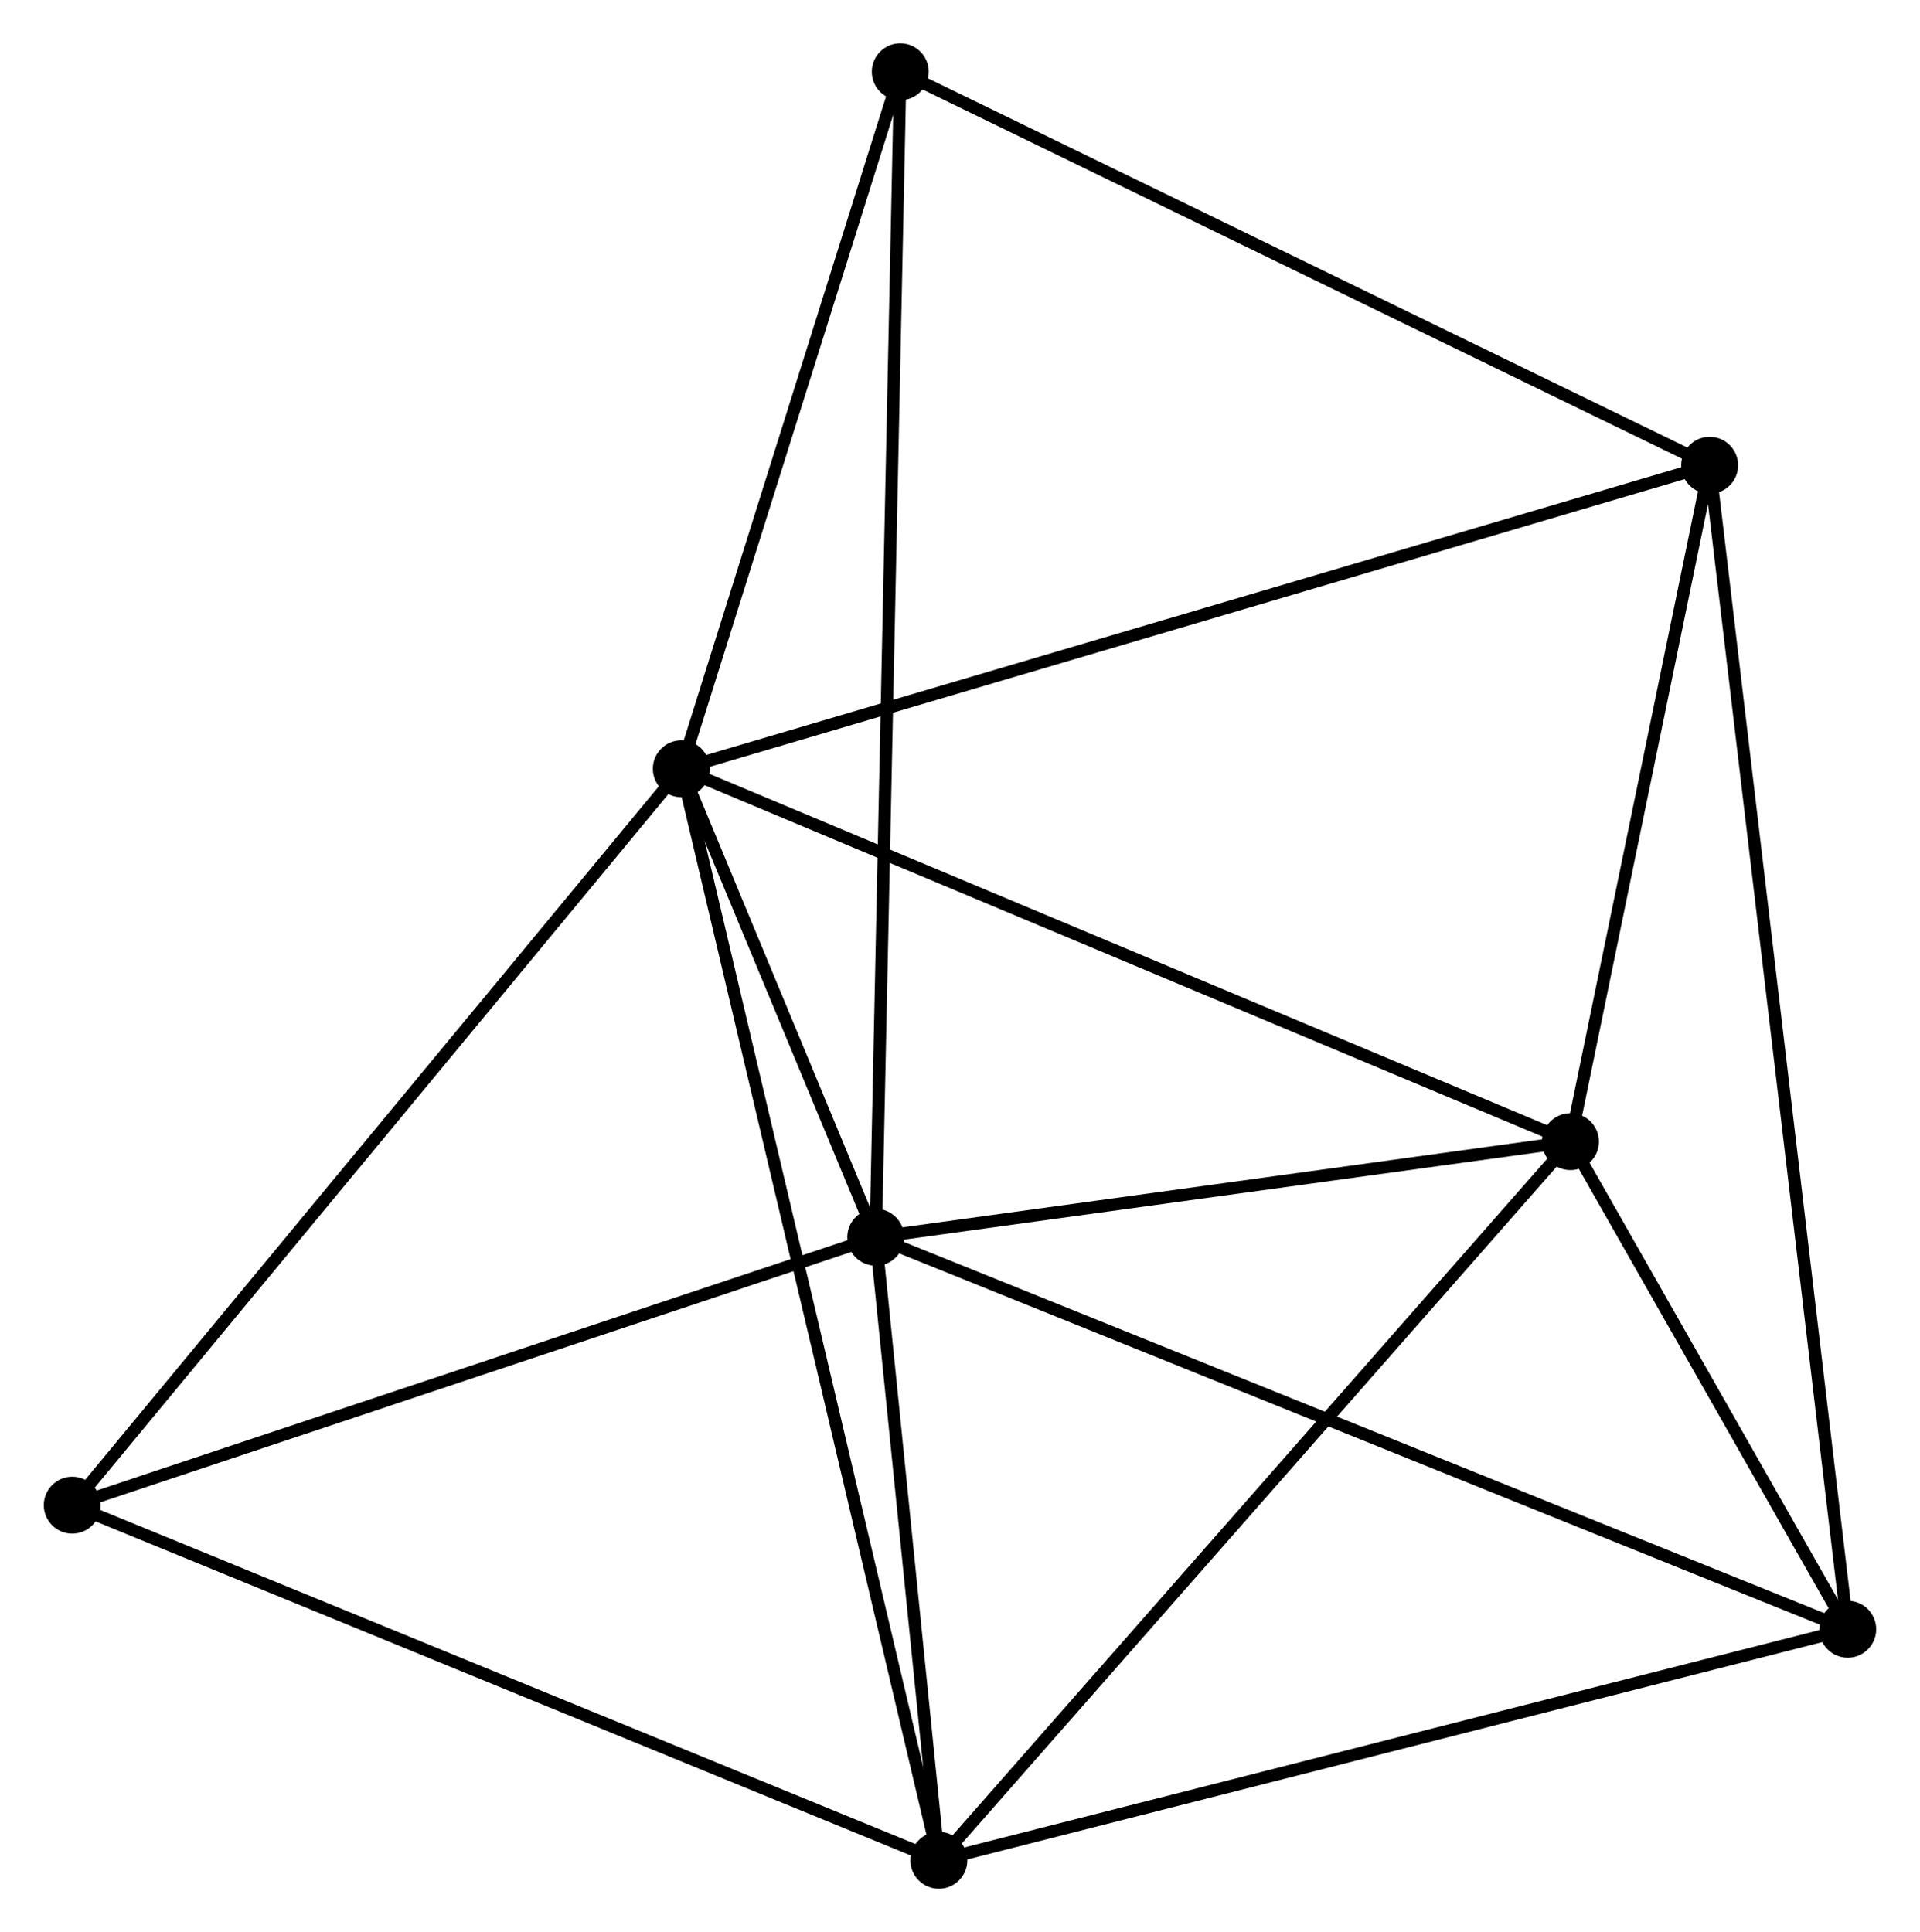<?xml version="1.0" encoding="UTF-8" standalone="no"?>
<!DOCTYPE svg PUBLIC "-//W3C//DTD SVG 1.1//EN"
 "http://www.w3.org/Graphics/SVG/1.1/DTD/svg11.dtd">
<!-- Generated by graphviz version 2.36.0 (20140111.2315)
 -->
<!-- Title: %3 Pages: 1 -->
<svg width="155pt" height="156pt"
 viewBox="0.00 0.00 155.10 156.18" xmlns="http://www.w3.org/2000/svg" xmlns:xlink="http://www.w3.org/1999/xlink">
<g id="graph0" class="graph" transform="scale(1 1) rotate(0) translate(4 152.177)">
<title>%3</title>
<!-- 0 -->
<g id="node1" class="node"><title>0</title>
<ellipse fill="black" stroke="black" cx="66.739" cy="-52.164" rx="1.8" ry="1.8"/>
</g>
<!-- 1 -->
<g id="node2" class="node"><title>1</title>
<ellipse fill="black" stroke="black" cx="51.026" cy="-90.034" rx="1.8" ry="1.8"/>
</g>
<!-- 0&#45;&#45;1 -->
<g id="edge1" class="edge"><title>0&#45;&#45;1</title>
<path fill="none" stroke="black" d="M65.894,-54.2C63.141,-60.837 54.449,-81.785 51.8,-88.169"/>
</g>
<!-- 2 -->
<g id="node3" class="node"><title>2</title>
<ellipse fill="black" stroke="black" cx="71.84" cy="-1.8" rx="1.8" ry="1.8"/>
</g>
<!-- 0&#45;&#45;2 -->
<g id="edge2" class="edge"><title>0&#45;&#45;2</title>
<path fill="none" stroke="black" d="M66.959,-50C67.797,-41.716 70.799,-12.073 71.627,-3.9"/>
</g>
<!-- 3 -->
<g id="node4" class="node"><title>3</title>
<ellipse fill="black" stroke="black" cx="122.887" cy="-59.894" rx="1.8" ry="1.8"/>
</g>
<!-- 0&#45;&#45;3 -->
<g id="edge3" class="edge"><title>0&#45;&#45;3</title>
<path fill="none" stroke="black" d="M68.608,-52.421C77.132,-53.595 112.297,-58.436 120.955,-59.627"/>
</g>
<!-- 5 -->
<g id="node5" class="node"><title>5</title>
<ellipse fill="black" stroke="black" cx="145.299" cy="-20.477" rx="1.8" ry="1.8"/>
</g>
<!-- 0&#45;&#45;5 -->
<g id="edge4" class="edge"><title>0&#45;&#45;5</title>
<path fill="none" stroke="black" d="M68.681,-51.381C79.55,-46.997 132.734,-25.545 143.425,-21.233"/>
</g>
<!-- 6 -->
<g id="node6" class="node"><title>6</title>
<ellipse fill="black" stroke="black" cx="68.722" cy="-146.377" rx="1.8" ry="1.8"/>
</g>
<!-- 0&#45;&#45;6 -->
<g id="edge5" class="edge"><title>0&#45;&#45;6</title>
<path fill="none" stroke="black" d="M66.781,-54.132C67.039,-66.393 68.424,-132.191 68.681,-144.42"/>
</g>
<!-- 7 -->
<g id="node7" class="node"><title>7</title>
<ellipse fill="black" stroke="black" cx="1.8" cy="-30.508" rx="1.8" ry="1.8"/>
</g>
<!-- 0&#45;&#45;7 -->
<g id="edge6" class="edge"><title>0&#45;&#45;7</title>
<path fill="none" stroke="black" d="M64.866,-51.539C55.383,-48.377 12.767,-34.165 3.558,-31.094"/>
</g>
<!-- 1&#45;&#45;2 -->
<g id="edge7" class="edge"><title>1&#45;&#45;2</title>
<path fill="none" stroke="black" d="M51.461,-88.192C54.17,-76.709 68.706,-15.086 71.407,-3.633"/>
</g>
<!-- 1&#45;&#45;3 -->
<g id="edge8" class="edge"><title>1&#45;&#45;3</title>
<path fill="none" stroke="black" d="M52.803,-89.289C62.745,-85.119 111.394,-64.714 121.173,-60.613"/>
</g>
<!-- 1&#45;&#45;6 -->
<g id="edge10" class="edge"><title>1&#45;&#45;6</title>
<path fill="none" stroke="black" d="M51.615,-91.909C54.302,-100.463 65.385,-135.75 68.113,-144.437"/>
</g>
<!-- 1&#45;&#45;7 -->
<g id="edge11" class="edge"><title>1&#45;&#45;7</title>
<path fill="none" stroke="black" d="M49.81,-88.563C43.058,-80.399 10.251,-40.727 3.155,-32.147"/>
</g>
<!-- 4 -->
<g id="node8" class="node"><title>4</title>
<ellipse fill="black" stroke="black" cx="134.138" cy="-114.565" rx="1.8" ry="1.8"/>
</g>
<!-- 1&#45;&#45;4 -->
<g id="edge9" class="edge"><title>1&#45;&#45;4</title>
<path fill="none" stroke="black" d="M52.762,-90.547C63.485,-93.712 120.626,-110.577 132.123,-113.97"/>
</g>
<!-- 2&#45;&#45;3 -->
<g id="edge12" class="edge"><title>2&#45;&#45;3</title>
<path fill="none" stroke="black" d="M73.102,-3.236C80.103,-11.204 114.124,-49.92 121.482,-58.294"/>
</g>
<!-- 2&#45;&#45;5 -->
<g id="edge13" class="edge"><title>2&#45;&#45;5</title>
<path fill="none" stroke="black" d="M73.656,-2.262C83.819,-4.846 133.55,-17.49 143.546,-20.031"/>
</g>
<!-- 2&#45;&#45;7 -->
<g id="edge14" class="edge"><title>2&#45;&#45;7</title>
<path fill="none" stroke="black" d="M70.109,-2.51C60.503,-6.447 13.824,-25.579 3.728,-29.718"/>
</g>
<!-- 3&#45;&#45;5 -->
<g id="edge16" class="edge"><title>3&#45;&#45;5</title>
<path fill="none" stroke="black" d="M123.85,-58.2C127.537,-51.716 140.727,-28.517 144.364,-22.12"/>
</g>
<!-- 3&#45;&#45;4 -->
<g id="edge15" class="edge"><title>3&#45;&#45;4</title>
<path fill="none" stroke="black" d="M123.262,-61.713C124.97,-70.013 132.016,-104.252 133.751,-112.683"/>
</g>
<!-- 4&#45;&#45;5 -->
<g id="edge17" class="edge"><title>4&#45;&#45;5</title>
<path fill="none" stroke="black" d="M134.372,-112.599C135.824,-100.355 143.618,-34.644 145.067,-22.431"/>
</g>
<!-- 4&#45;&#45;6 -->
<g id="edge18" class="edge"><title>4&#45;&#45;6</title>
<path fill="none" stroke="black" d="M132.251,-115.482C122.699,-120.128 79.77,-141.004 70.493,-145.516"/>
</g>
</g>
</svg>

